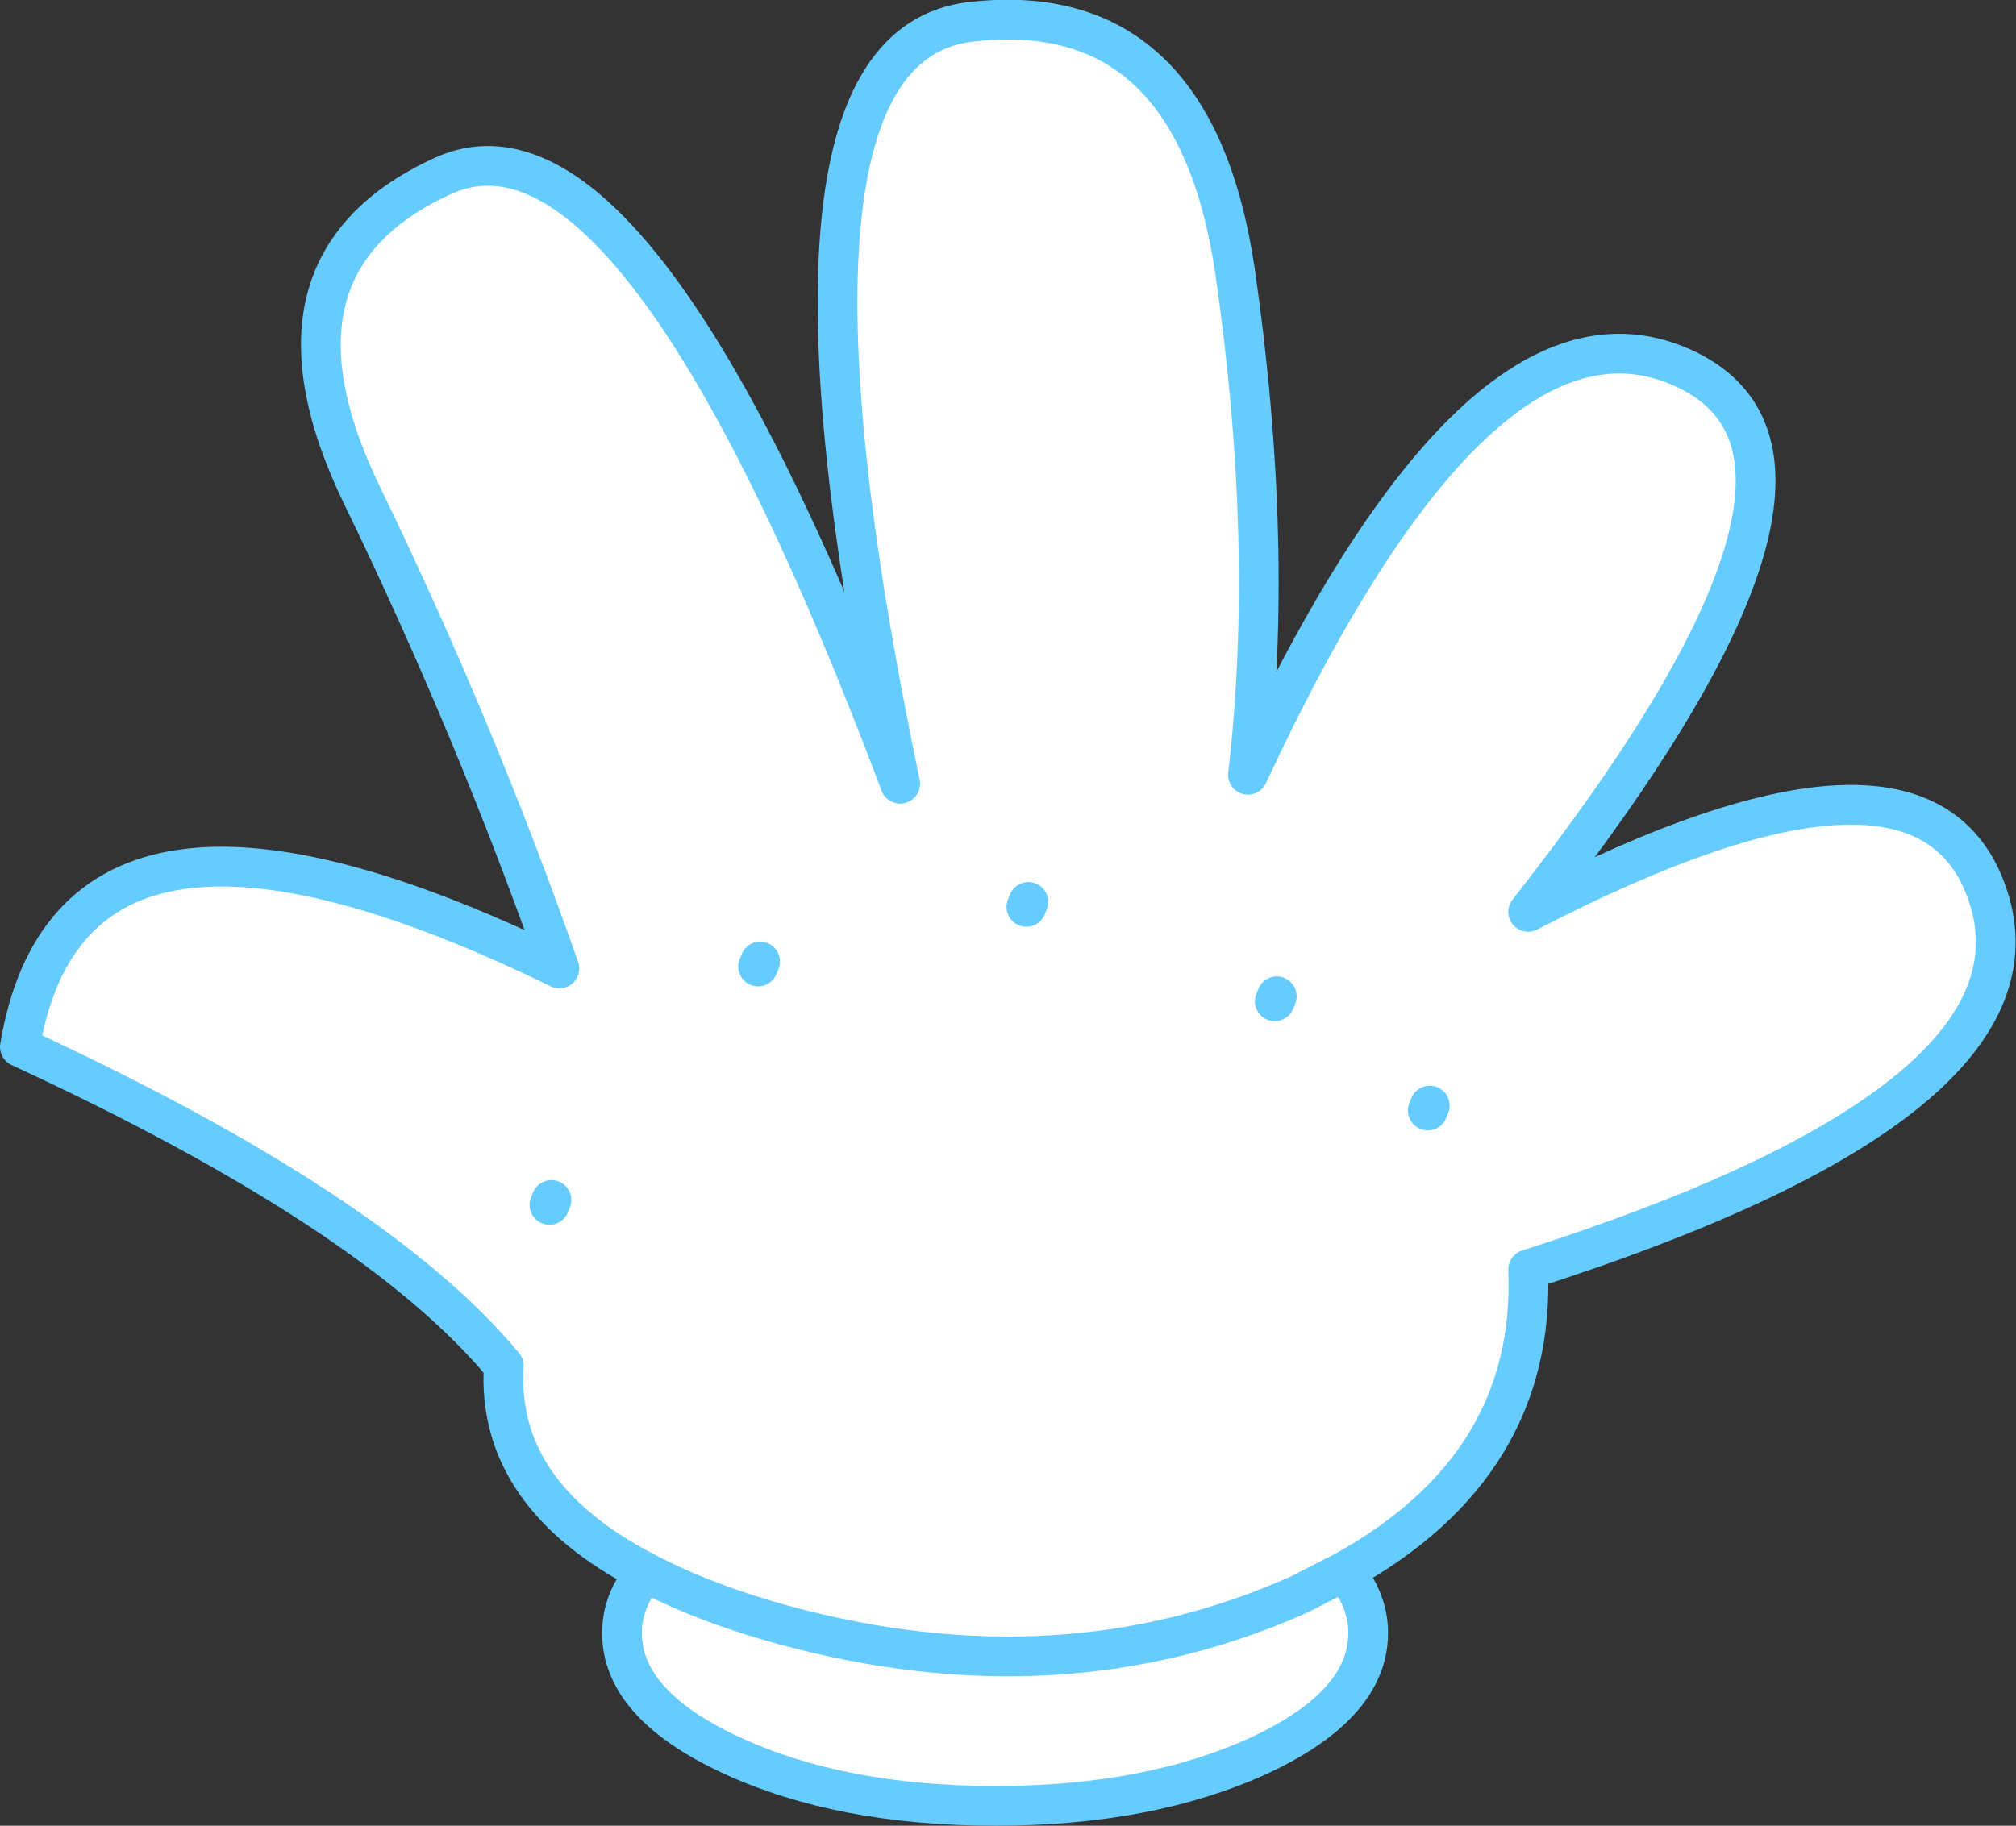 <?xml version="1.0" encoding="UTF-8" standalone="no"?>
<svg xmlns:xlink="http://www.w3.org/1999/xlink" height="91.9px" width="101.45px" xmlns="http://www.w3.org/2000/svg">
  <rect width="100%" height="100%" fill="#333333" stroke="none"/>
  <g transform="matrix(1.0, 0.0, 0.0, 1.0, 50.7, 45.95)">
    <path d="M0.95 -0.3 L1.05 -0.55 0.95 -0.3 M-18.2 33.2 Q-25.75 29.3 -25.35 22.8 -31.75 15.05 -49.7 6.75 -47.05 -9.15 -22.55 2.8 -26.8 -9.3 -32.45 -20.95 -38.15 -32.65 -28.4 -37.1 -18.6 -41.55 -5.4 -6.5 -13.15 -43.55 -1.85 -44.85 9.4 -46.15 11.45 -32.3 13.45 -18.45 12.1 -6.95 23.75 -32.0 33.95 -27.45 44.15 -22.9 26.2 -0.05 46.55 -10.6 49.45 -0.5 52.3 9.6 26.2 17.95 26.6 27.8 16.95 33.15 L14.7 34.3 Q2.75 39.65 -11.25 35.85 -15.25 34.75 -18.2 33.2 -15.25 34.75 -11.25 35.85 2.75 39.65 14.7 34.3 L16.95 33.15 Q18.15 34.6 18.15 36.25 18.15 39.85 12.7 42.4 7.15 44.95 -0.6 44.95 -8.4 44.95 -13.9 42.4 -19.4 39.85 -19.4 36.25 -19.4 34.6 -18.2 33.2 M-23.05 14.7 L-22.95 14.45 -23.05 14.7 M-12.55 2.7 L-12.45 2.45 -12.55 2.7 M21.15 9.95 L21.25 9.7 21.15 9.95 M13.45 4.45 L13.55 4.2 13.45 4.45" fill="#ffffff" fill-rule="evenodd" stroke="none"/>
    <path d="M1.05 -0.55 L0.95 -0.3 M13.55 4.2 L13.45 4.45 M21.25 9.7 L21.15 9.95 M-12.45 2.45 L-12.55 2.7 M-22.95 14.45 L-23.05 14.7" fill="none" stroke="#66ccff" stroke-linecap="round" stroke-linejoin="round" stroke-width="2.0"/>
    <path d="M16.95 33.15 Q26.6 27.8 26.2 17.95 52.3 9.6 49.45 -0.5 46.55 -10.6 26.2 -0.05 44.15 -22.9 33.95 -27.45 23.75 -32.0 12.1 -6.95 13.45 -18.45 11.45 -32.3 9.4 -46.15 -1.85 -44.85 -13.15 -43.55 -5.4 -6.5 -18.6 -41.55 -28.4 -37.1 -38.15 -32.65 -32.45 -20.95 -26.8 -9.3 -22.55 2.8 -47.05 -9.15 -49.7 6.75 -31.75 15.05 -25.35 22.8 -25.75 29.3 -18.2 33.2 -15.25 34.75 -11.25 35.85 2.75 39.65 14.7 34.3 L16.95 33.15 Q18.15 34.6 18.15 36.25 18.15 39.85 12.7 42.4 7.15 44.95 -0.6 44.95 -8.4 44.95 -13.9 42.4 -19.4 39.85 -19.4 36.25 -19.4 34.6 -18.2 33.2" fill="none" stroke="#66ccff" stroke-linecap="round" stroke-linejoin="round" stroke-width="2.0"/>
  </g>
</svg>
